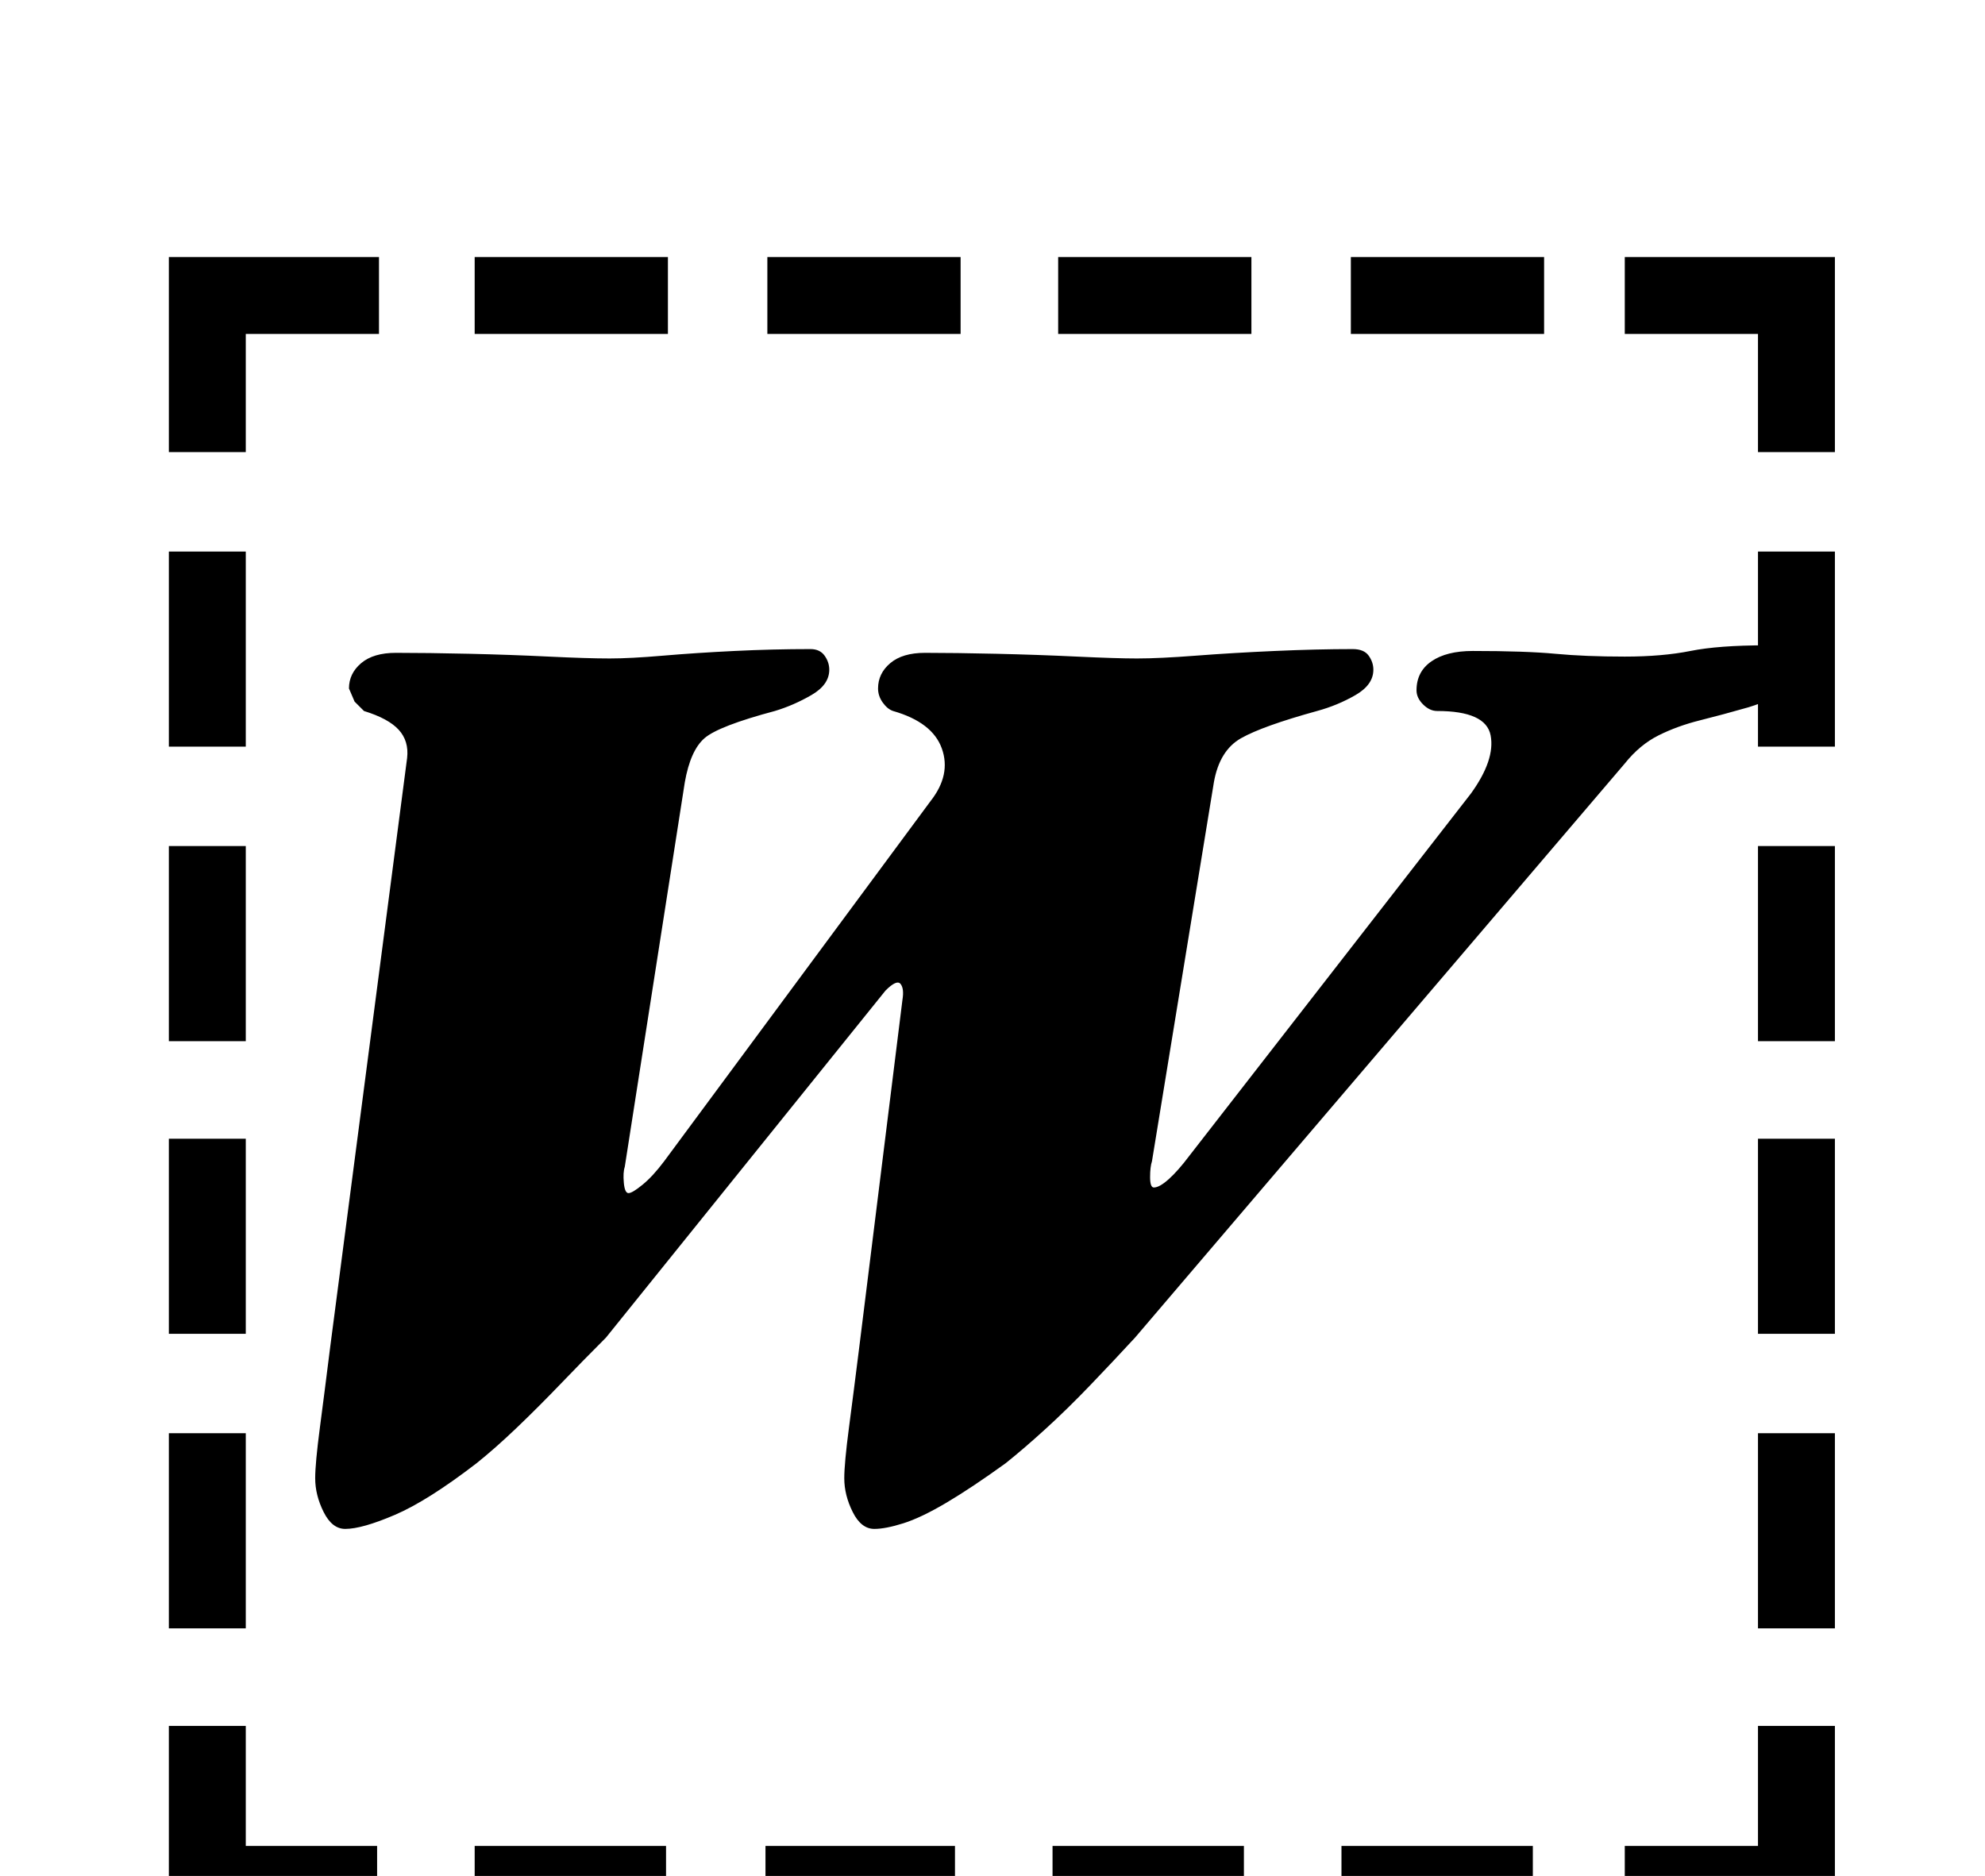 <?xml version="1.0" standalone="no"?>
<!DOCTYPE svg PUBLIC "-//W3C//DTD SVG 1.1//EN" "http://www.w3.org/Graphics/SVG/1.1/DTD/svg11.dtd" >
<svg xmlns="http://www.w3.org/2000/svg" xmlns:xlink="http://www.w3.org/1999/xlink" version="1.1" viewBox="-10 0 1058 1000">
  <g transform="matrix(1 0 0 -1 0 800)">
   <path fill="currentColor"
d="M80 506h41v-104h-41v104zM80 349h41v-104h-41v104zM80 193h41v-104h-41v104zM80 36h41v-104h-41v104zM856 -184h71v64h41v-105h-112v41zM243 622v41h103v-41h-103zM399 622v41h103v-41h-103zM554 622v41h103v-41h-103zM710 622v41h103v-41h-103zM968 -68h-41v104h41v-104
zM968 89h-41v104h41v-104zM968 245h-41v104h41v-104zM968 402h-41v104h41v-104zM807 -184v-41h-102v41h102zM653 -184v-41h-102v41h102zM499 -184v-41h-101v41h101zM345 -184v-41h-102v41h102zM191 -225h-111v105h41v-64h70v-41zM927 559v63h-71v41h112v-104h-41zM80 559
v104h112v-41h-71v-63h-41zM174 -15q-7 0 -11.5 9t-4.5 18q0 8 2.5 27t5.5 43l41 314q1 9 -4.5 15t-18.5 10l-5 5t-3 7q0 8 6.5 13.5t18.5 5.5q17 0 39 -0.5t42.5 -1.5t32.5 -1q11 0 28.5 1.5t38 2.5t40.5 1q5 0 7.5 -3.5t2.5 -7.5q0 -8 -9.5 -13.5t-19.5 -8.5
q-30 -8 -37.5 -14.5t-10.5 -23.5l-32 -205q-1 -3 -0.5 -8.5t2.5 -5.5t7.5 4.5t11.5 12.5l142 192q11 14 6 28t-26 20q-3 1 -5.5 4.5t-2.5 7.5q0 8 6.5 13.5t18.5 5.5q16 0 38 -0.5t43 -1.5t32 -1q12 0 31.5 1.5t42 2.5t41.5 1q6 0 8.5 -3.5t2.5 -7.5q0 -8 -9.5 -13.5
t-20.5 -8.5q-29 -8 -40.5 -14.5t-14.5 -23.5l-33 -202q-1 -3 -1 -8.5t2 -5.5q3 0 8 4.5t11 12.5l150 193q13 18 10.5 31t-28.5 13q-4 0 -7.5 3.5t-3.5 7.5q0 10 8 15.5t22 5.5q28 0 44 -1.5t37 -1.5q20 0 35 3t40 3q6 0 10.5 -1.5t4.5 -6.5q0 -11 -5.5 -16t-18.5 -9
q-14 -4 -26 -7t-22 -8t-18 -15l-261 -306q-12 -13 -24 -25.5t-23.5 -23t-21.5 -18.5q-18 -13 -31.5 -21t-23 -11t-15.5 -3q-7 0 -11.5 9t-4.5 18q0 8 2.5 27t5.5 43l23 185q1 6 -1 8.5t-8 -3.5l-149 -185q-12 -12 -24 -24.5t-23.5 -23.5t-21.5 -19q-26 -20 -43.5 -27.5
t-26.5 -7.5z" />
  </g>

</svg>
